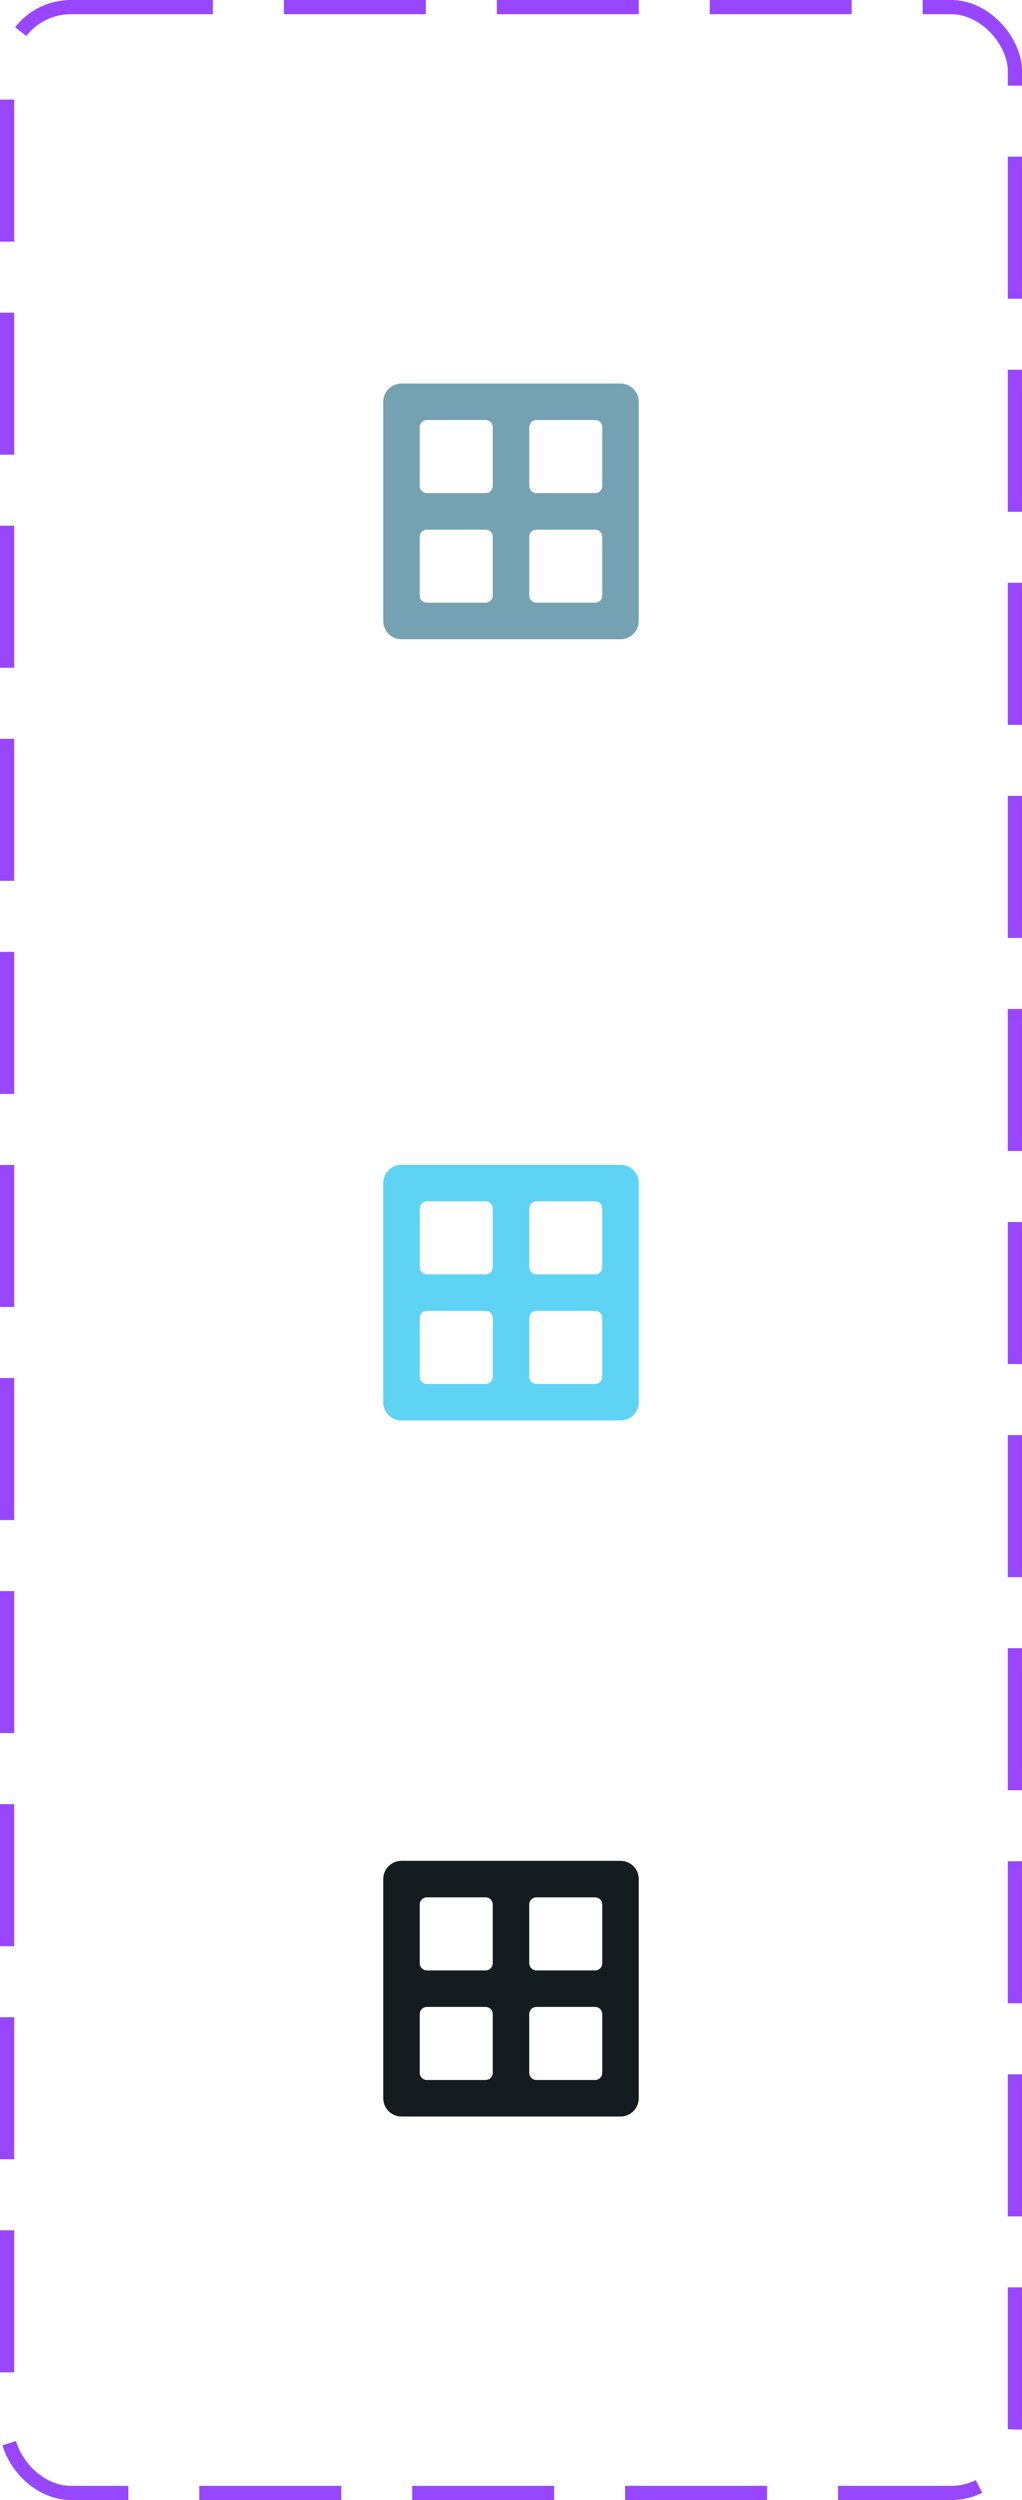 <svg width="72" height="176" viewBox="0 0 72 176" fill="none" xmlns="http://www.w3.org/2000/svg">
<path fill-rule="evenodd" clip-rule="evenodd" d="M27 43.714V28.286C27 27.576 27.576 27 28.286 27H43.714C44.424 27 45 27.576 45 28.286V43.714C45 44.424 44.424 45 43.714 45H28.286C27.576 45 27 44.424 27 43.714ZM37.286 30.071C37.286 29.795 37.51 29.571 37.786 29.571H41.929C42.205 29.571 42.429 29.795 42.429 30.071V34.214C42.429 34.49 42.205 34.714 41.929 34.714H37.786C37.51 34.714 37.286 34.49 37.286 34.214V30.071ZM37.286 37.786C37.286 37.51 37.51 37.286 37.786 37.286H41.929C42.205 37.286 42.429 37.51 42.429 37.786V41.929C42.429 42.205 42.205 42.429 41.929 42.429H37.786C37.51 42.429 37.286 42.205 37.286 41.929V37.786ZM34.714 30.071C34.714 29.795 34.49 29.571 34.214 29.571H30.071C29.795 29.571 29.571 29.795 29.571 30.071V34.214C29.571 34.49 29.795 34.714 30.071 34.714L34.214 34.714C34.49 34.714 34.714 34.49 34.714 34.214V30.071ZM34.714 41.929C34.714 42.205 34.49 42.429 34.214 42.429L30.071 42.429C29.795 42.429 29.571 42.205 29.571 41.929V37.786C29.571 37.51 29.795 37.286 30.071 37.286L34.214 37.286C34.49 37.286 34.714 37.51 34.714 37.786V41.929Z" fill="#74A2B2"/>
<g filter="url(#filter0_d_20531_812)">
<path fill-rule="evenodd" clip-rule="evenodd" d="M27 95.714V80.286C27 79.576 27.576 79 28.286 79H43.714C44.424 79 45 79.576 45 80.286V95.714C45 96.424 44.424 97 43.714 97H28.286C27.576 97 27 96.424 27 95.714ZM37.286 82.071C37.286 81.795 37.51 81.571 37.786 81.571H41.929C42.205 81.571 42.429 81.795 42.429 82.071V86.214C42.429 86.49 42.205 86.714 41.929 86.714H37.786C37.51 86.714 37.286 86.49 37.286 86.214V82.071ZM37.286 89.786C37.286 89.51 37.51 89.286 37.786 89.286H41.929C42.205 89.286 42.429 89.51 42.429 89.786V93.929C42.429 94.205 42.205 94.429 41.929 94.429H37.786C37.51 94.429 37.286 94.205 37.286 93.929V89.786ZM34.714 82.071C34.714 81.795 34.49 81.571 34.214 81.571H30.071C29.795 81.571 29.571 81.795 29.571 82.071V86.214C29.571 86.49 29.795 86.714 30.071 86.714L34.214 86.714C34.49 86.714 34.714 86.49 34.714 86.214V82.071ZM34.714 93.929C34.714 94.205 34.49 94.429 34.214 94.429L30.071 94.429C29.795 94.429 29.571 94.205 29.571 93.929V89.786C29.571 89.51 29.795 89.286 30.071 89.286L34.214 89.286C34.49 89.286 34.714 89.51 34.714 89.786V93.929Z" fill="#5ED3F3"/>
</g>
<path fill-rule="evenodd" clip-rule="evenodd" d="M27 147.714V132.286C27 131.576 27.576 131 28.286 131H43.714C44.424 131 45 131.576 45 132.286V147.714C45 148.424 44.424 149 43.714 149H28.286C27.576 149 27 148.424 27 147.714ZM37.286 134.071C37.286 133.795 37.51 133.571 37.786 133.571H41.929C42.205 133.571 42.429 133.795 42.429 134.071V138.214C42.429 138.49 42.205 138.714 41.929 138.714H37.786C37.51 138.714 37.286 138.49 37.286 138.214V134.071ZM37.286 141.786C37.286 141.51 37.51 141.286 37.786 141.286H41.929C42.205 141.286 42.429 141.51 42.429 141.786V145.929C42.429 146.205 42.205 146.429 41.929 146.429H37.786C37.51 146.429 37.286 146.205 37.286 145.929V141.786ZM34.714 134.071C34.714 133.795 34.49 133.571 34.214 133.571H30.071C29.795 133.571 29.571 133.795 29.571 134.071V138.214C29.571 138.49 29.795 138.714 30.071 138.714L34.214 138.714C34.49 138.714 34.714 138.49 34.714 138.214V134.071ZM34.714 145.929C34.714 146.205 34.49 146.429 34.214 146.429L30.071 146.429C29.795 146.429 29.571 146.205 29.571 145.929V141.786C29.571 141.51 29.795 141.286 30.071 141.286L34.214 141.286C34.49 141.286 34.714 141.51 34.714 141.786V145.929Z" fill="#151C1F"/>
<rect x="0.5" y="0.5" width="71" height="175" rx="4.5" stroke="#9747FF" stroke-dasharray="10 5"/>
<defs>
<filter id="filter0_d_20531_812" x="10" y="65" width="52" height="52" filterUnits="userSpaceOnUse" color-interpolation-filters="sRGB">
<feFlood flood-opacity="0" result="BackgroundImageFix"/>
<feColorMatrix in="SourceAlpha" type="matrix" values="0 0 0 0 0 0 0 0 0 0 0 0 0 0 0 0 0 0 127 0" result="hardAlpha"/>
<feOffset dy="3"/>
<feGaussianBlur stdDeviation="5"/>
<feComposite in2="hardAlpha" operator="out"/>
<feColorMatrix type="matrix" values="0 0 0 0 0.063 0 0 0 0 0.216 0 0 0 0 0.639 0 0 0 0.6 0"/>
<feBlend mode="normal" in2="BackgroundImageFix" result="effect1_dropShadow_20531_812"/>
<feBlend mode="normal" in="SourceGraphic" in2="effect1_dropShadow_20531_812" result="shape"/>
</filter>
</defs>
</svg>
